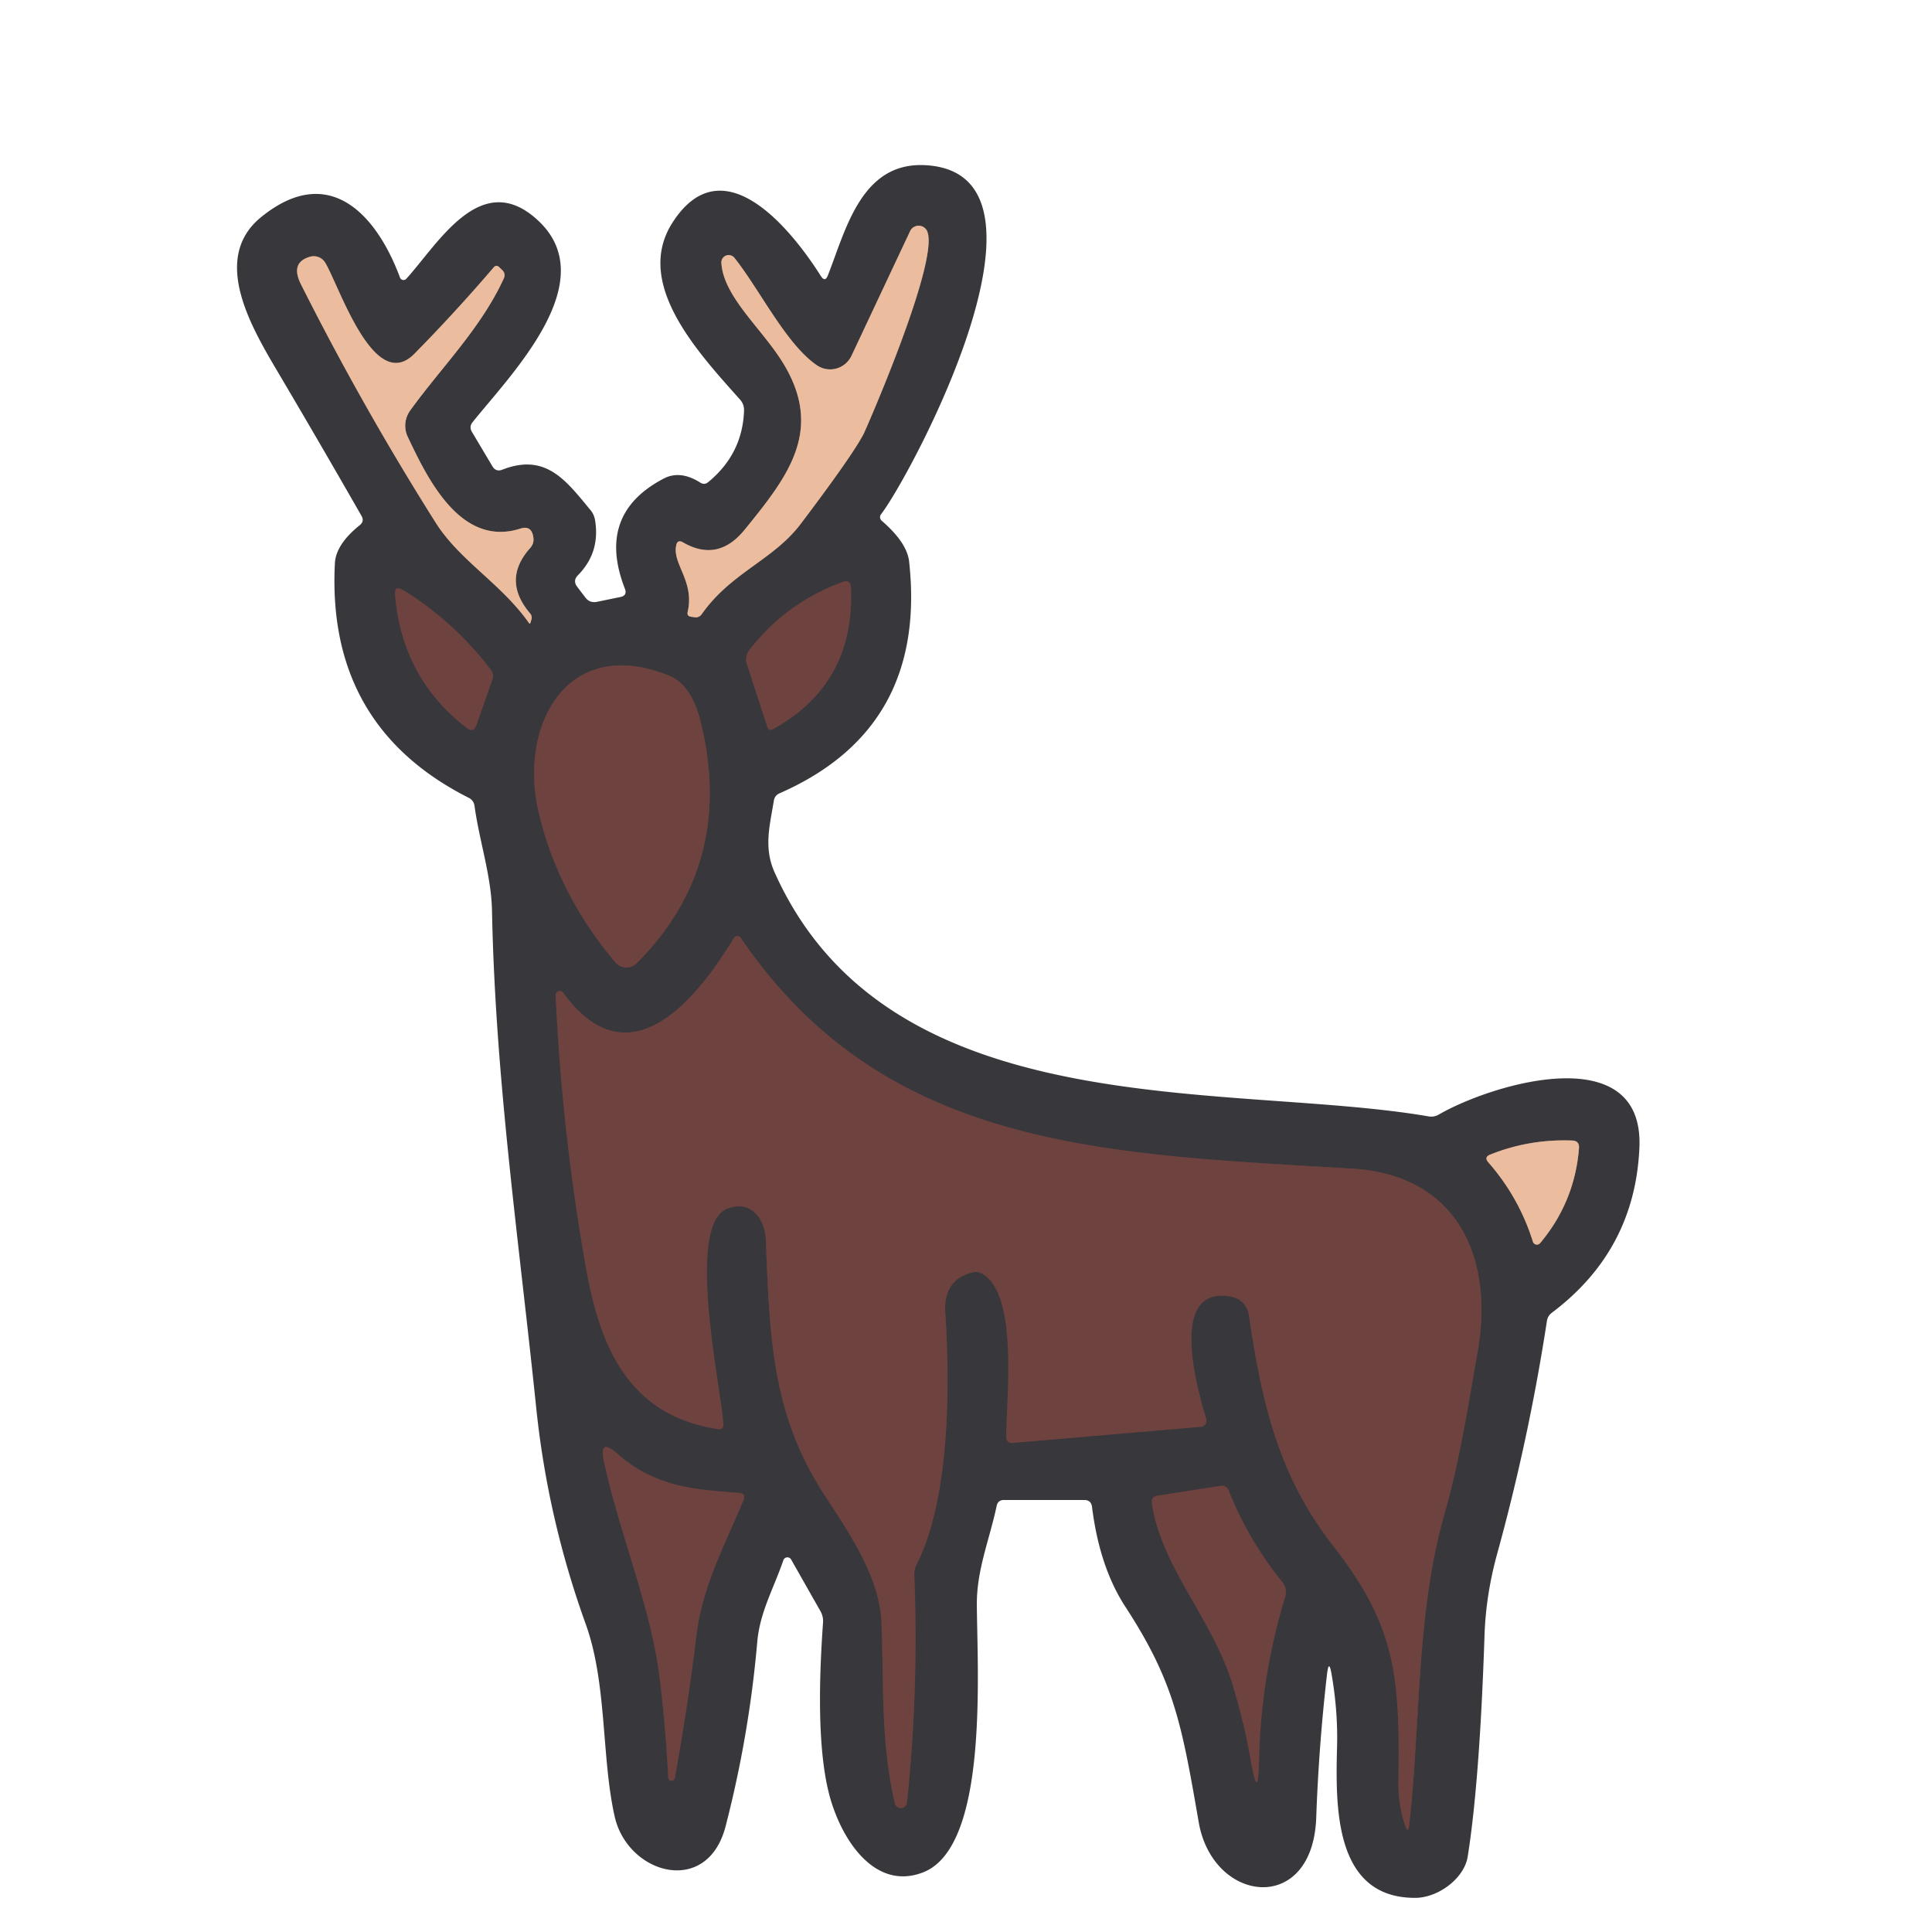 <?xml version="1.0" encoding="UTF-8" standalone="no"?>
<!DOCTYPE svg PUBLIC "-//W3C//DTD SVG 1.1//EN" "http://www.w3.org/Graphics/SVG/1.1/DTD/svg11.dtd">
<svg xmlns="http://www.w3.org/2000/svg" version="1.1" viewBox="0 0 180 180">
<g stroke-width="2.00" fill="none" stroke-linecap="butt">
<path stroke="#927a6d" vector-effect="non-scaling-stroke" d="
  M 76.12 34.04
  C 73.24 32.09 70.76 26.94 68.42 24.02
  A 0.68 0.68 0.0 0 0 67.21 24.48
  C 67.37 27.39 70.45 30.15 72.46 33.06
  C 77.07 39.75 73.56 44.21 69.38 49.35
  Q 66.89 52.42 63.63 50.53
  Q 63.12 50.24 63.00 50.81
  C 62.63 52.54 64.73 54.16 64.07 57.00
  Q 63.98 57.41 64.39 57.46
  L 64.72 57.51
  Q 65.13 57.56 65.38 57.22
  C 68.12 53.32 72.02 52.21 74.60 48.81
  Q 79.37 42.50 80.45 40.45
  C 80.66 40.05 88.00 23.30 86.25 21.33
  A 0.88 0.88 0.0 0 0 84.79 21.54
  L 79.33 33.15
  A 2.20 2.19 -60.4 0 1 76.12 34.04"
/>
<path stroke="#927a6d" vector-effect="non-scaling-stroke" d="
  M 48.48 49.25
  C 42.93 51.02 39.84 44.61 37.99 40.70
  A 2.41 2.40 50.1 0 1 38.20 38.27
  C 41.08 34.26 44.77 30.65 46.93 25.96
  Q 47.14 25.51 46.79 25.16
  L 46.53 24.91
  Q 46.24 24.62 45.98 24.93
  Q 42.44 29.07 38.61 32.96
  C 34.86 36.76 31.65 26.76 30.31 24.49
  A 1.26 1.25 -23.1 0 0 28.88 23.92
  Q 27.02 24.46 28.04 26.49
  Q 33.77 37.89 40.59 48.69
  C 42.84 52.25 46.69 54.36 49.28 58.04
  Q 49.37 58.17 49.42 58.02
  Q 49.46 57.89 49.50 57.75
  Q 49.61 57.41 49.38 57.14
  Q 46.73 54.02 49.41 51.04
  Q 49.75 50.65 49.70 50.15
  Q 49.57 48.90 48.48 49.25"
/>
<path stroke="#533d3e" vector-effect="non-scaling-stroke" d="
  M 69.82 60.56
  A 1.42 1.41 -35.3 0 0 69.59 61.88
  L 71.49 67.72
  Q 71.63 68.14 72.02 67.93
  Q 79.66 63.70 79.28 54.76
  Q 79.24 53.95 78.48 54.23
  Q 73.22 56.17 69.82 60.56"
/>
<path stroke="#533d3e" vector-effect="non-scaling-stroke" d="
  M 44.38 67.56
  L 45.88 63.30
  Q 46.04 62.82 45.74 62.42
  Q 42.33 57.92 37.56 54.98
  Q 36.72 54.47 36.81 55.45
  Q 37.47 63.19 43.48 67.82
  Q 44.12 68.31 44.38 67.56"
/>
<path stroke="#533d3e" vector-effect="non-scaling-stroke" d="
  M 62.31 62.94
  C 52.76 59.10 48.27 67.68 50.20 75.75
  Q 52.03 83.39 57.34 89.67
  A 1.34 1.34 0.0 0 0 59.31 89.75
  Q 68.53 80.53 65.28 67.24
  Q 64.43 63.79 62.31 62.94"
/>
<path stroke="#533d3e" vector-effect="non-scaling-stroke" d="
  M 68.37 87.40
  C 65.15 92.69 58.75 101.13 52.46 92.48
  A 0.39 0.38 -64.6 0 0 51.77 92.73
  Q 52.36 105.49 54.57 117.99
  C 55.87 125.37 58.47 131.84 66.85 133.14
  Q 67.43 133.23 67.39 132.65
  C 67.17 129.18 63.80 114.02 67.82 112.58
  C 69.96 111.81 71.27 113.50 71.35 115.54
  C 71.71 124.43 71.88 131.63 76.70 139.10
  C 78.97 142.62 81.93 146.80 82.12 151.10
  C 82.36 156.87 82.03 162.24 83.37 168.01
  A 0.58 0.57 41.7 0 0 84.50 167.95
  Q 85.61 157.36 85.18 146.72
  Q 85.16 146.22 85.39 145.77
  C 88.51 139.67 88.52 129.02 88.07 122.32
  Q 87.87 119.24 90.58 118.55
  Q 91.08 118.42 91.53 118.68
  C 94.90 120.63 93.76 130.32 93.75 133.84
  Q 93.75 134.49 94.39 134.43
  L 111.89 132.93
  A 0.57 0.56 79.1 0 0 112.38 132.20
  C 111.59 129.56 108.71 119.66 114.73 120.81
  A 2.02 2.01 1.3 0 1 116.35 122.49
  C 117.55 130.60 119.07 137.45 124.20 144.01
  C 130.04 151.49 130.44 156.07 130.29 166.06
  Q 130.26 168.13 130.90 170.03
  Q 131.19 170.92 131.30 169.99
  C 132.36 160.48 131.94 150.39 134.54 141.19
  C 136.04 135.92 136.73 131.22 137.65 126.07
  C 139.24 117.26 135.86 109.48 126.00 108.88
  C 103.25 107.50 82.49 107.22 69.02 87.38
  A 0.39 0.39 0.0 0 0 68.37 87.40"
/>
<path stroke="#927a6d" vector-effect="non-scaling-stroke" d="
  M 143.49 115.82
  Q 146.71 111.98 147.11 106.98
  Q 147.16 106.28 146.47 106.26
  Q 142.49 106.11 138.84 107.57
  Q 138.24 107.81 138.67 108.30
  Q 141.52 111.55 142.82 115.69
  A 0.39 0.39 0.0 0 0 143.49 115.82"
/>
<path stroke="#533d3e" vector-effect="non-scaling-stroke" d="
  M 68.82 139.08
  C 64.25 138.77 60.89 138.40 57.51 135.43
  Q 55.78 133.91 56.27 136.16
  C 57.75 143.01 60.65 149.74 61.46 156.34
  Q 62.03 161.03 62.26 165.63
  A 0.31 0.31 0.0 0 0 62.87 165.67
  Q 64.09 158.96 64.87 152.46
  C 65.43 147.78 67.49 144.05 69.26 139.78
  Q 69.53 139.12 68.82 139.08"
/>
<path stroke="#533d3e" vector-effect="non-scaling-stroke" d="
  M 117.30 163.99
  Q 117.47 156.22 119.73 148.79
  A 1.52 1.49 34.3 0 0 119.45 147.37
  Q 116.32 143.51 114.48 138.89
  Q 114.27 138.35 113.69 138.44
  L 107.84 139.35
  Q 107.23 139.44 107.32 140.06
  C 108.20 146.03 113.01 150.87 114.85 156.99
  Q 115.99 160.80 116.54 164.05
  Q 117.22 168.04 117.30 163.99"
/>
</g>
<path fill="#38383c" d="
  M 123.64 155.94
  Q 122.87 162.62 122.63 169.34
  C 122.31 178.46 112.99 177.37 111.68 169.76
  C 110.09 160.58 109.39 156.67 104.83 149.67
  Q 102.44 145.99 101.74 140.39
  Q 101.66 139.75 101.01 139.75
  L 93.53 139.75
  Q 92.98 139.75 92.86 140.29
  C 92.17 143.53 90.97 146.29 91.01 149.61
  C 91.07 156.14 92.06 172.08 86.01 174.44
  C 81.45 176.22 78.34 171.29 77.27 167.24
  Q 75.90 162.05 76.68 151.18
  Q 76.72 150.61 76.44 150.11
  L 73.71 145.30
  A 0.40 0.40 0.0 0 0 72.98 145.37
  C 72.08 148.01 70.79 150.19 70.55 153.00
  Q 69.79 161.70 67.60 170.16
  C 65.89 176.75 58.48 174.61 57.27 169.25
  C 56.03 163.80 56.57 156.84 54.57 151.31
  Q 51.03 141.50 49.96 131.18
  C 48.36 115.67 46.15 100.55 45.84 84.90
  C 45.78 81.61 44.67 78.41 44.21 75.09
  Q 44.14 74.57 43.67 74.33
  Q 30.43 67.64 31.20 52.49
  Q 31.29 50.71 33.53 48.92
  Q 33.96 48.56 33.69 48.08
  Q 29.96 41.56 26.17 35.14
  C 23.69 30.93 19.43 24.19 24.35 20.21
  C 30.73 15.05 35.14 20.12 37.27 25.87
  A 0.35 0.35 0.0 0 0 37.85 25.98
  C 40.85 22.68 44.85 15.57 50.17 20.58
  C 56.20 26.26 47.57 34.91 44.04 39.32
  Q 43.68 39.76 43.97 40.24
  L 45.88 43.45
  Q 46.21 43.99 46.80 43.76
  C 50.87 42.17 52.75 44.79 55.02 47.53
  Q 55.34 47.92 55.43 48.41
  Q 55.96 51.45 53.84 53.60
  Q 53.35 54.10 53.77 54.66
  L 54.53 55.66
  Q 54.94 56.21 55.62 56.07
  L 57.81 55.62
  Q 58.46 55.48 58.22 54.85
  Q 55.51 47.90 61.83 44.59
  Q 63.37 43.78 65.24 44.96
  Q 65.63 45.21 65.98 44.92
  Q 69.18 42.29 69.32 38.26
  Q 69.34 37.66 68.94 37.22
  C 65.04 32.84 59.04 26.44 62.63 20.78
  C 67.43 13.23 73.98 21.77 76.48 25.72
  Q 76.87 26.33 77.13 25.66
  C 78.80 21.42 80.24 15.06 86.22 15.39
  C 99.98 16.14 84.81 44.39 82.08 47.92
  A 0.44 0.44 0.0 0 0 82.15 48.52
  Q 84.50 50.55 84.70 52.31
  Q 86.41 67.87 72.63 73.91
  Q 72.18 74.11 72.10 74.59
  C 71.71 76.95 71.14 78.99 72.17 81.28
  C 82.83 105.09 114.39 100.80 133.09 104.01
  Q 133.60 104.10 134.05 103.84
  C 139.02 100.97 153.17 96.71 152.74 106.91
  Q 152.33 116.48 144.59 122.30
  Q 144.19 122.60 144.12 123.09
  Q 142.43 134.10 139.48 144.79
  Q 138.44 148.58 138.31 152.33
  Q 137.86 165.96 136.74 172.99
  C 136.42 175.00 133.99 176.83 131.82 176.82
  C 124.28 176.81 124.43 168.30 124.57 162.75
  Q 124.66 159.40 124.05 155.93
  Q 123.81 154.56 123.64 155.94
  Z
  M 76.12 34.04
  C 73.24 32.09 70.76 26.94 68.42 24.02
  A 0.68 0.68 0.0 0 0 67.21 24.48
  C 67.37 27.39 70.45 30.15 72.46 33.06
  C 77.07 39.75 73.56 44.21 69.38 49.35
  Q 66.89 52.42 63.63 50.53
  Q 63.12 50.24 63.00 50.81
  C 62.63 52.54 64.73 54.16 64.07 57.00
  Q 63.98 57.41 64.39 57.46
  L 64.72 57.51
  Q 65.13 57.56 65.38 57.22
  C 68.12 53.32 72.02 52.21 74.60 48.81
  Q 79.37 42.50 80.45 40.45
  C 80.66 40.05 88.00 23.30 86.25 21.33
  A 0.88 0.88 0.0 0 0 84.79 21.54
  L 79.33 33.15
  A 2.20 2.19 -60.4 0 1 76.12 34.04
  Z
  M 48.48 49.25
  C 42.93 51.02 39.84 44.61 37.99 40.70
  A 2.41 2.40 50.1 0 1 38.20 38.27
  C 41.08 34.26 44.77 30.65 46.93 25.96
  Q 47.14 25.51 46.79 25.16
  L 46.53 24.91
  Q 46.24 24.62 45.98 24.93
  Q 42.44 29.07 38.61 32.96
  C 34.86 36.76 31.65 26.76 30.31 24.49
  A 1.26 1.25 -23.1 0 0 28.88 23.92
  Q 27.02 24.46 28.04 26.49
  Q 33.77 37.89 40.59 48.69
  C 42.84 52.25 46.69 54.36 49.28 58.04
  Q 49.37 58.17 49.42 58.02
  Q 49.46 57.89 49.50 57.75
  Q 49.61 57.41 49.38 57.14
  Q 46.73 54.02 49.41 51.04
  Q 49.75 50.65 49.70 50.15
  Q 49.57 48.90 48.48 49.25
  Z
  M 69.82 60.56
  A 1.42 1.41 -35.3 0 0 69.59 61.88
  L 71.49 67.72
  Q 71.63 68.14 72.02 67.93
  Q 79.66 63.70 79.28 54.76
  Q 79.24 53.95 78.48 54.23
  Q 73.22 56.17 69.82 60.56
  Z
  M 44.38 67.56
  L 45.88 63.30
  Q 46.04 62.82 45.74 62.42
  Q 42.33 57.92 37.56 54.98
  Q 36.72 54.47 36.81 55.45
  Q 37.47 63.19 43.48 67.82
  Q 44.12 68.31 44.38 67.56
  Z
  M 62.31 62.94
  C 52.76 59.10 48.27 67.68 50.20 75.75
  Q 52.03 83.39 57.34 89.67
  A 1.34 1.34 0.0 0 0 59.31 89.75
  Q 68.53 80.53 65.28 67.24
  Q 64.43 63.79 62.31 62.94
  Z
  M 68.37 87.40
  C 65.15 92.69 58.75 101.13 52.46 92.48
  A 0.39 0.38 -64.6 0 0 51.77 92.73
  Q 52.36 105.49 54.57 117.99
  C 55.87 125.37 58.47 131.84 66.85 133.14
  Q 67.43 133.23 67.39 132.65
  C 67.17 129.18 63.80 114.02 67.82 112.58
  C 69.96 111.81 71.27 113.50 71.35 115.54
  C 71.71 124.43 71.88 131.63 76.70 139.10
  C 78.97 142.62 81.93 146.80 82.12 151.10
  C 82.36 156.87 82.03 162.24 83.37 168.01
  A 0.58 0.57 41.7 0 0 84.50 167.95
  Q 85.61 157.36 85.18 146.72
  Q 85.16 146.22 85.39 145.77
  C 88.51 139.67 88.52 129.02 88.07 122.32
  Q 87.87 119.24 90.58 118.55
  Q 91.08 118.42 91.53 118.68
  C 94.90 120.63 93.76 130.32 93.75 133.84
  Q 93.75 134.49 94.39 134.43
  L 111.89 132.93
  A 0.57 0.56 79.1 0 0 112.38 132.20
  C 111.59 129.56 108.71 119.66 114.73 120.81
  A 2.02 2.01 1.3 0 1 116.35 122.49
  C 117.55 130.60 119.07 137.45 124.20 144.01
  C 130.04 151.49 130.44 156.07 130.29 166.06
  Q 130.26 168.13 130.90 170.03
  Q 131.19 170.92 131.30 169.99
  C 132.36 160.48 131.94 150.39 134.54 141.19
  C 136.04 135.92 136.73 131.22 137.65 126.07
  C 139.24 117.26 135.86 109.48 126.00 108.88
  C 103.25 107.50 82.49 107.22 69.02 87.38
  A 0.39 0.39 0.0 0 0 68.37 87.40
  Z
  M 143.49 115.82
  Q 146.71 111.98 147.11 106.98
  Q 147.16 106.28 146.47 106.26
  Q 142.49 106.11 138.84 107.57
  Q 138.24 107.81 138.67 108.30
  Q 141.52 111.55 142.82 115.69
  A 0.39 0.39 0.0 0 0 143.49 115.82
  Z
  M 68.82 139.08
  C 64.25 138.77 60.89 138.40 57.51 135.43
  Q 55.78 133.91 56.27 136.16
  C 57.75 143.01 60.65 149.74 61.46 156.34
  Q 62.03 161.03 62.26 165.63
  A 0.31 0.31 0.0 0 0 62.87 165.67
  Q 64.09 158.96 64.87 152.46
  C 65.43 147.78 67.49 144.05 69.26 139.78
  Q 69.53 139.12 68.82 139.08
  Z
  M 117.30 163.99
  Q 117.47 156.22 119.73 148.79
  A 1.52 1.49 34.3 0 0 119.45 147.37
  Q 116.32 143.51 114.48 138.89
  Q 114.27 138.35 113.69 138.44
  L 107.84 139.35
  Q 107.23 139.44 107.32 140.06
  C 108.20 146.03 113.01 150.87 114.85 156.99
  Q 115.99 160.80 116.54 164.05
  Q 117.22 168.04 117.30 163.99
  Z"
/>
<g fill="#6e423f">
<path d="
  M 69.82 60.56
  Q 73.22 56.17 78.48 54.23
  Q 79.24 53.95 79.28 54.76
  Q 79.66 63.70 72.02 67.93
  Q 71.63 68.14 71.49 67.72
  L 69.59 61.88
  A 1.42 1.41 -35.3 0 1 69.82 60.56
  Z"
/>
<path d="
  M 44.38 67.56
  Q 44.12 68.31 43.48 67.82
  Q 37.47 63.19 36.81 55.45
  Q 36.72 54.47 37.56 54.98
  Q 42.33 57.92 45.74 62.42
  Q 46.04 62.82 45.88 63.30
  L 44.38 67.56
  Z"
/>
<path d="
  M 62.31 62.94
  Q 64.43 63.79 65.28 67.24
  Q 68.53 80.53 59.31 89.75
  A 1.34 1.34 0.0 0 1 57.34 89.67
  Q 52.03 83.39 50.20 75.75
  C 48.27 67.68 52.76 59.10 62.31 62.94
  Z"
/>
<path d="
  M 52.46 92.48
  C 58.75 101.13 65.15 92.69 68.37 87.40
  A 0.39 0.39 0.0 0 1 69.02 87.38
  C 82.49 107.22 103.25 107.50 126.00 108.88
  C 135.86 109.48 139.24 117.26 137.65 126.07
  C 136.73 131.22 136.04 135.92 134.54 141.19
  C 131.94 150.39 132.36 160.48 131.30 169.99
  Q 131.19 170.92 130.90 170.03
  Q 130.26 168.13 130.29 166.06
  C 130.44 156.07 130.04 151.49 124.20 144.01
  C 119.07 137.45 117.55 130.60 116.35 122.49
  A 2.02 2.01 1.3 0 0 114.73 120.81
  C 108.71 119.66 111.59 129.56 112.38 132.20
  A 0.57 0.56 79.1 0 1 111.89 132.93
  L 94.39 134.43
  Q 93.75 134.49 93.75 133.84
  C 93.76 130.32 94.90 120.63 91.53 118.68
  Q 91.08 118.42 90.58 118.55
  Q 87.87 119.24 88.07 122.32
  C 88.52 129.02 88.51 139.67 85.39 145.77
  Q 85.16 146.22 85.18 146.72
  Q 85.61 157.36 84.50 167.95
  A 0.58 0.57 41.7 0 1 83.37 168.01
  C 82.03 162.24 82.36 156.87 82.12 151.10
  C 81.93 146.80 78.97 142.62 76.70 139.10
  C 71.88 131.63 71.71 124.43 71.35 115.54
  C 71.27 113.50 69.96 111.81 67.82 112.58
  C 63.80 114.02 67.17 129.18 67.39 132.65
  Q 67.43 133.23 66.85 133.14
  C 58.47 131.84 55.87 125.37 54.57 117.99
  Q 52.36 105.49 51.77 92.73
  A 0.39 0.38 -64.6 0 1 52.46 92.48
  Z"
/>
<path d="
  M 57.51 135.43
  C 60.89 138.40 64.25 138.77 68.82 139.08
  Q 69.53 139.12 69.26 139.78
  C 67.49 144.05 65.43 147.78 64.87 152.46
  Q 64.09 158.96 62.87 165.67
  A 0.31 0.31 0.0 0 1 62.26 165.63
  Q 62.03 161.03 61.46 156.34
  C 60.65 149.74 57.75 143.01 56.27 136.16
  Q 55.78 133.91 57.51 135.43
  Z"
/>
<path d="
  M 117.30 163.99
  Q 117.22 168.04 116.54 164.05
  Q 115.99 160.80 114.85 156.99
  C 113.01 150.87 108.20 146.03 107.32 140.06
  Q 107.23 139.44 107.84 139.35
  L 113.69 138.44
  Q 114.27 138.35 114.48 138.89
  Q 116.32 143.51 119.45 147.37
  A 1.52 1.49 34.3 0 1 119.73 148.79
  Q 117.47 156.22 117.30 163.99
  Z"
/>
</g>
<g fill="#ebbc9e">
<path d="
  M 76.12 34.04
  A 2.20 2.19 -60.4 0 0 79.33 33.15
  L 84.79 21.54
  A 0.88 0.88 0.0 0 1 86.25 21.33
  C 88.00 23.30 80.66 40.05 80.45 40.45
  Q 79.37 42.50 74.60 48.81
  C 72.02 52.21 68.12 53.32 65.38 57.22
  Q 65.13 57.56 64.72 57.51
  L 64.39 57.46
  Q 63.98 57.41 64.07 57.00
  C 64.73 54.16 62.63 52.54 63.00 50.81
  Q 63.12 50.24 63.63 50.53
  Q 66.89 52.42 69.38 49.35
  C 73.56 44.21 77.07 39.75 72.46 33.06
  C 70.45 30.15 67.37 27.39 67.21 24.48
  A 0.68 0.68 0.0 0 1 68.42 24.02
  C 70.76 26.94 73.24 32.09 76.12 34.04
  Z"
/>
<path d="
  M 37.99 40.70
  C 39.84 44.61 42.93 51.02 48.48 49.25
  Q 49.57 48.90 49.70 50.15
  Q 49.75 50.65 49.41 51.04
  Q 46.73 54.02 49.38 57.14
  Q 49.61 57.41 49.50 57.75
  Q 49.46 57.89 49.42 58.02
  Q 49.37 58.17 49.28 58.04
  C 46.69 54.36 42.84 52.25 40.59 48.69
  Q 33.77 37.89 28.04 26.49
  Q 27.02 24.46 28.88 23.92
  A 1.26 1.25 -23.1 0 1 30.31 24.49
  C 31.65 26.76 34.86 36.76 38.61 32.96
  Q 42.44 29.07 45.98 24.93
  Q 46.24 24.62 46.53 24.91
  L 46.79 25.16
  Q 47.14 25.51 46.93 25.96
  C 44.77 30.65 41.08 34.26 38.20 38.27
  A 2.41 2.40 50.1 0 0 37.99 40.70
  Z"
/>
<path d="
  M 143.49 115.82
  A 0.39 0.39 0.0 0 1 142.82 115.69
  Q 141.52 111.55 138.67 108.30
  Q 138.24 107.81 138.84 107.57
  Q 142.49 106.11 146.47 106.26
  Q 147.16 106.28 147.11 106.98
  Q 146.71 111.98 143.49 115.82
  Z"
/>
</g>
</svg>
